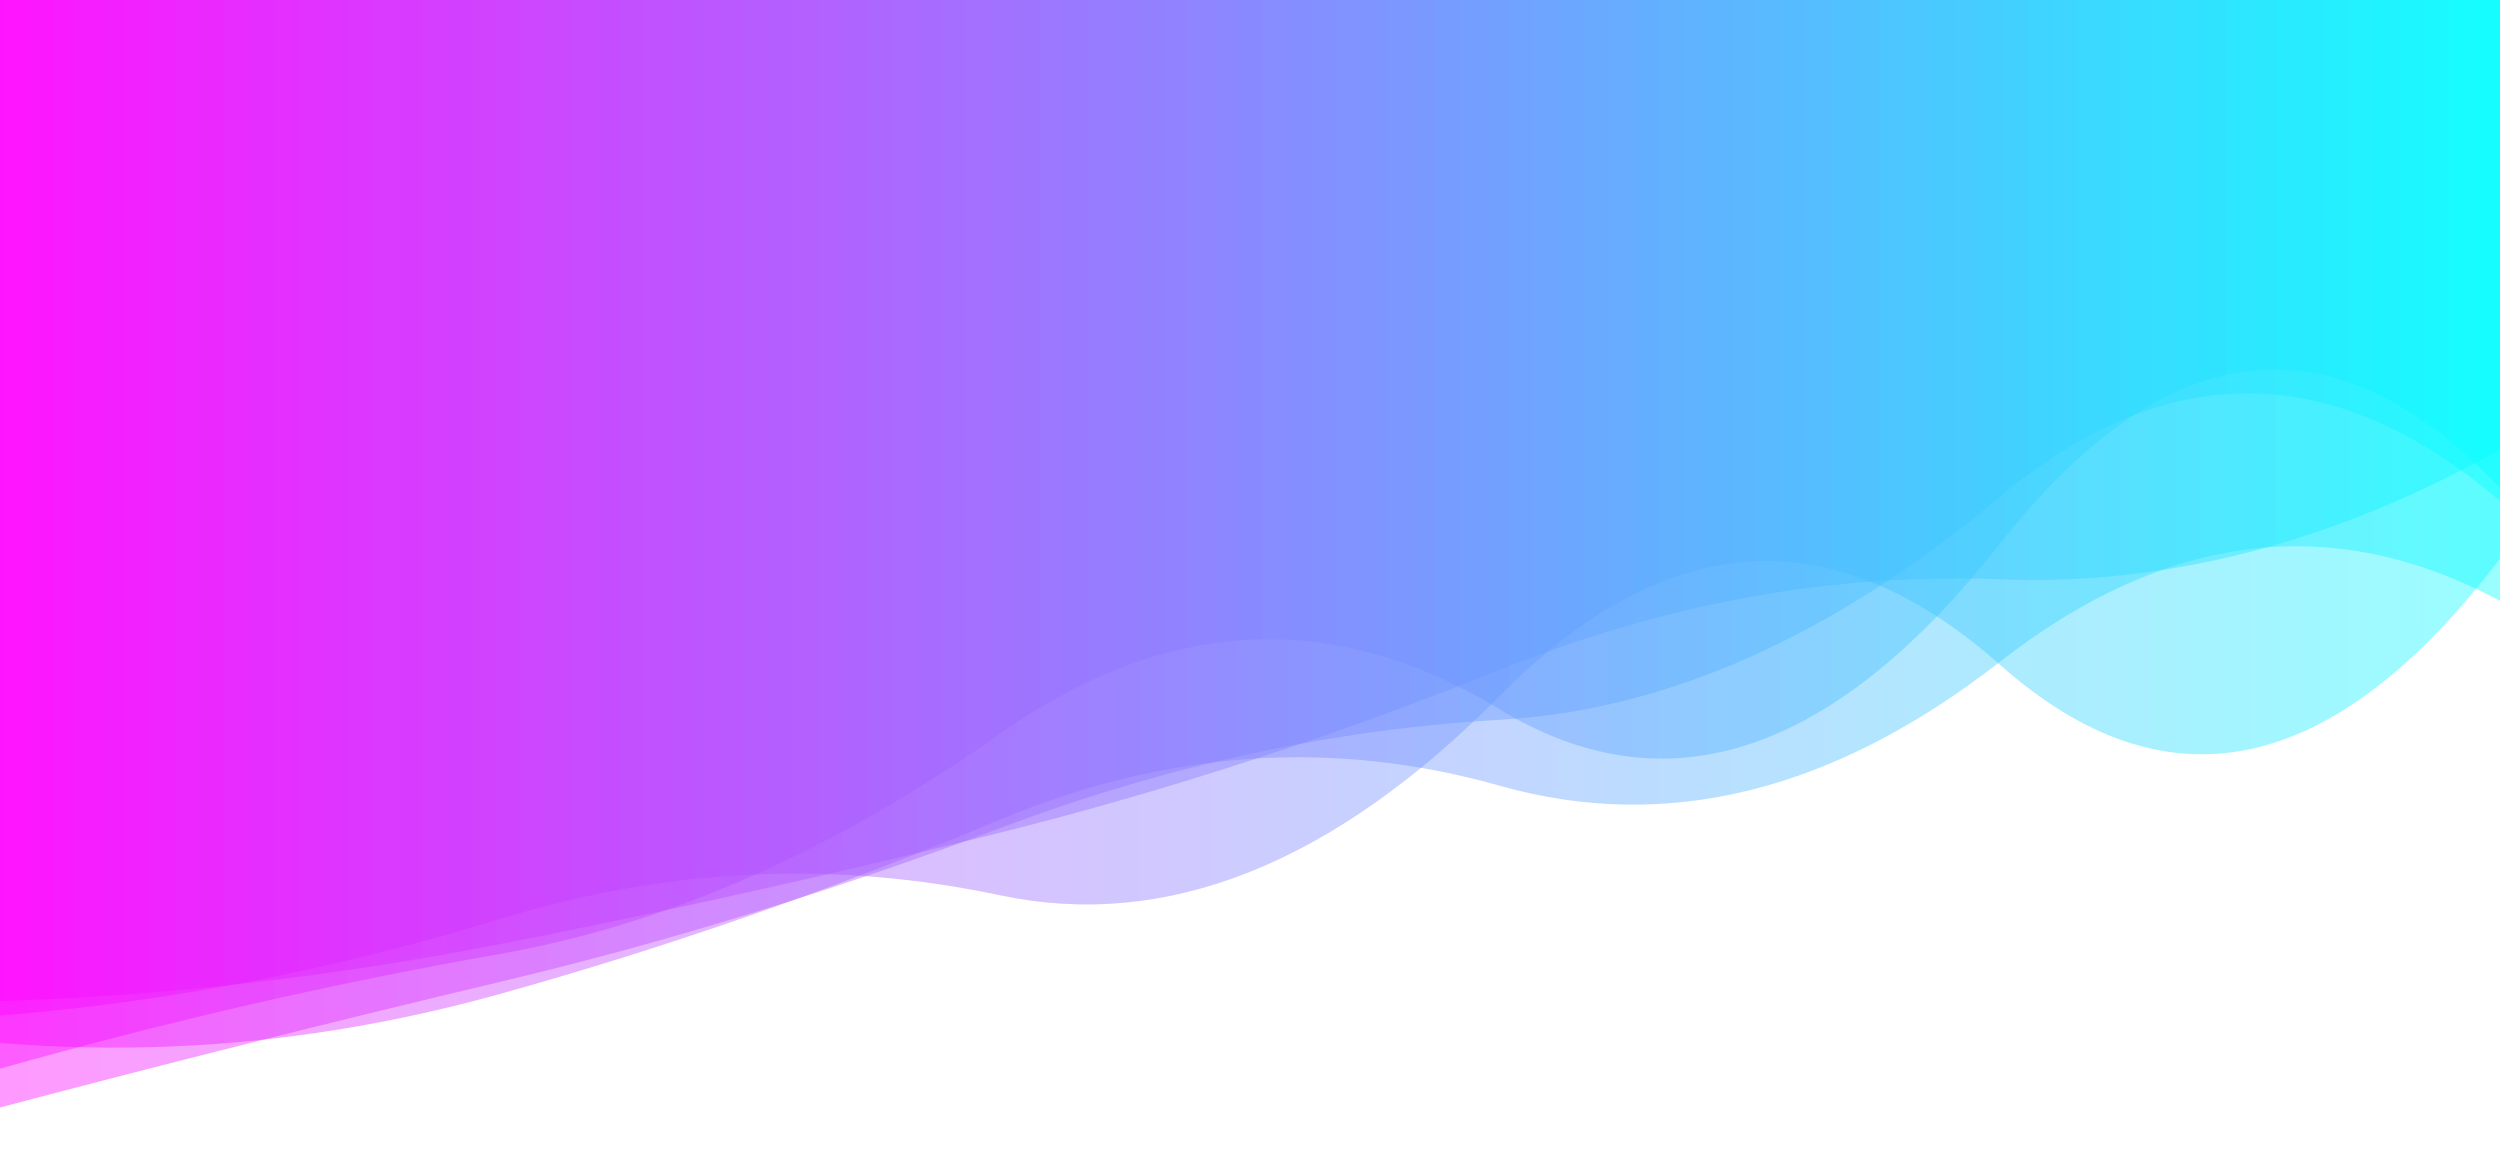 <?xml version="1.0" encoding="utf-8"?><svg xmlns="http://www.w3.org/2000/svg" xmlns:xlink="http://www.w3.org/1999/xlink" width="1366" height="629" preserveAspectRatio="xMidYMid" viewBox="0 0 1366 629" style="z-index:1;margin-right:-2px;display:block;background-color:rgb(255, 255, 255);animation-play-state:paused" ><g transform="translate(683,314.5) scale(1,1) translate(-683,-314.5)" style="transform:matrix(1, 0, 0, 1, 0, 0);animation-play-state:paused" ><linearGradient id="lg-0.32504129058160003" x1="0" x2="1" y1="0" y2="0" style="animation-play-state:paused" ><stop stop-color="#ff00ff" offset="0" style="animation-play-state:paused" ></stop>

  
<stop stop-color="#00ffff" offset="1" style="animation-play-state:paused" ></stop></linearGradient>
<path d="M 0 0 L 0 583.939 Q 136.6 545.251 273.2 521.214 T 546.4 400.974 T 819.6 387.689 T 1092.8 297.073 T 1366 266.426 L 1366 0 Z" fill="url(#lg-0.32504129058160003)" opacity="0.4" style="opacity:0.4;animation-play-state:paused" ></path>
<path d="M 0 0 L 0 547.043 Q 136.6 542.551 273.2 515.858 T 546.4 454.97 T 819.6 365.943 T 1092.8 316.544 T 1366 245.671 L 1366 0 Z" fill="url(#lg-0.32504129058160003)" opacity="0.4" style="opacity:0.4;animation-play-state:paused" ></path>
<path d="M 0 0 L 0 569.846 Q 136.6 581.14 273.2 543.08 T 546.4 447.86 T 819.6 429.369 T 1092.8 361.557 T 1366 328.32 L 1366 0 Z" fill="url(#lg-0.32504129058160003)" opacity="0.4" style="opacity:0.4;animation-play-state:paused" ></path>
<path d="M 0 0 L 0 554.898 Q 136.6 544.013 273.2 502.124 T 546.4 489.186 T 819.6 380.095 T 1092.8 363.248 T 1366 305.253 L 1366 0 Z" fill="url(#lg-0.32504129058160003)" opacity="0.4" style="opacity:0.4;animation-play-state:paused" ></path>
<path d="M 0 0 L 0 605.12 Q 136.6 568.991 273.2 536.491 T 546.4 452.487 T 819.6 393.297 T 1092.8 271.427 T 1366 273.746 L 1366 0 Z" fill="url(#lg-0.32504129058160003)" opacity="0.4" style="opacity:0.4;animation-play-state:paused" ></path></g></svg>